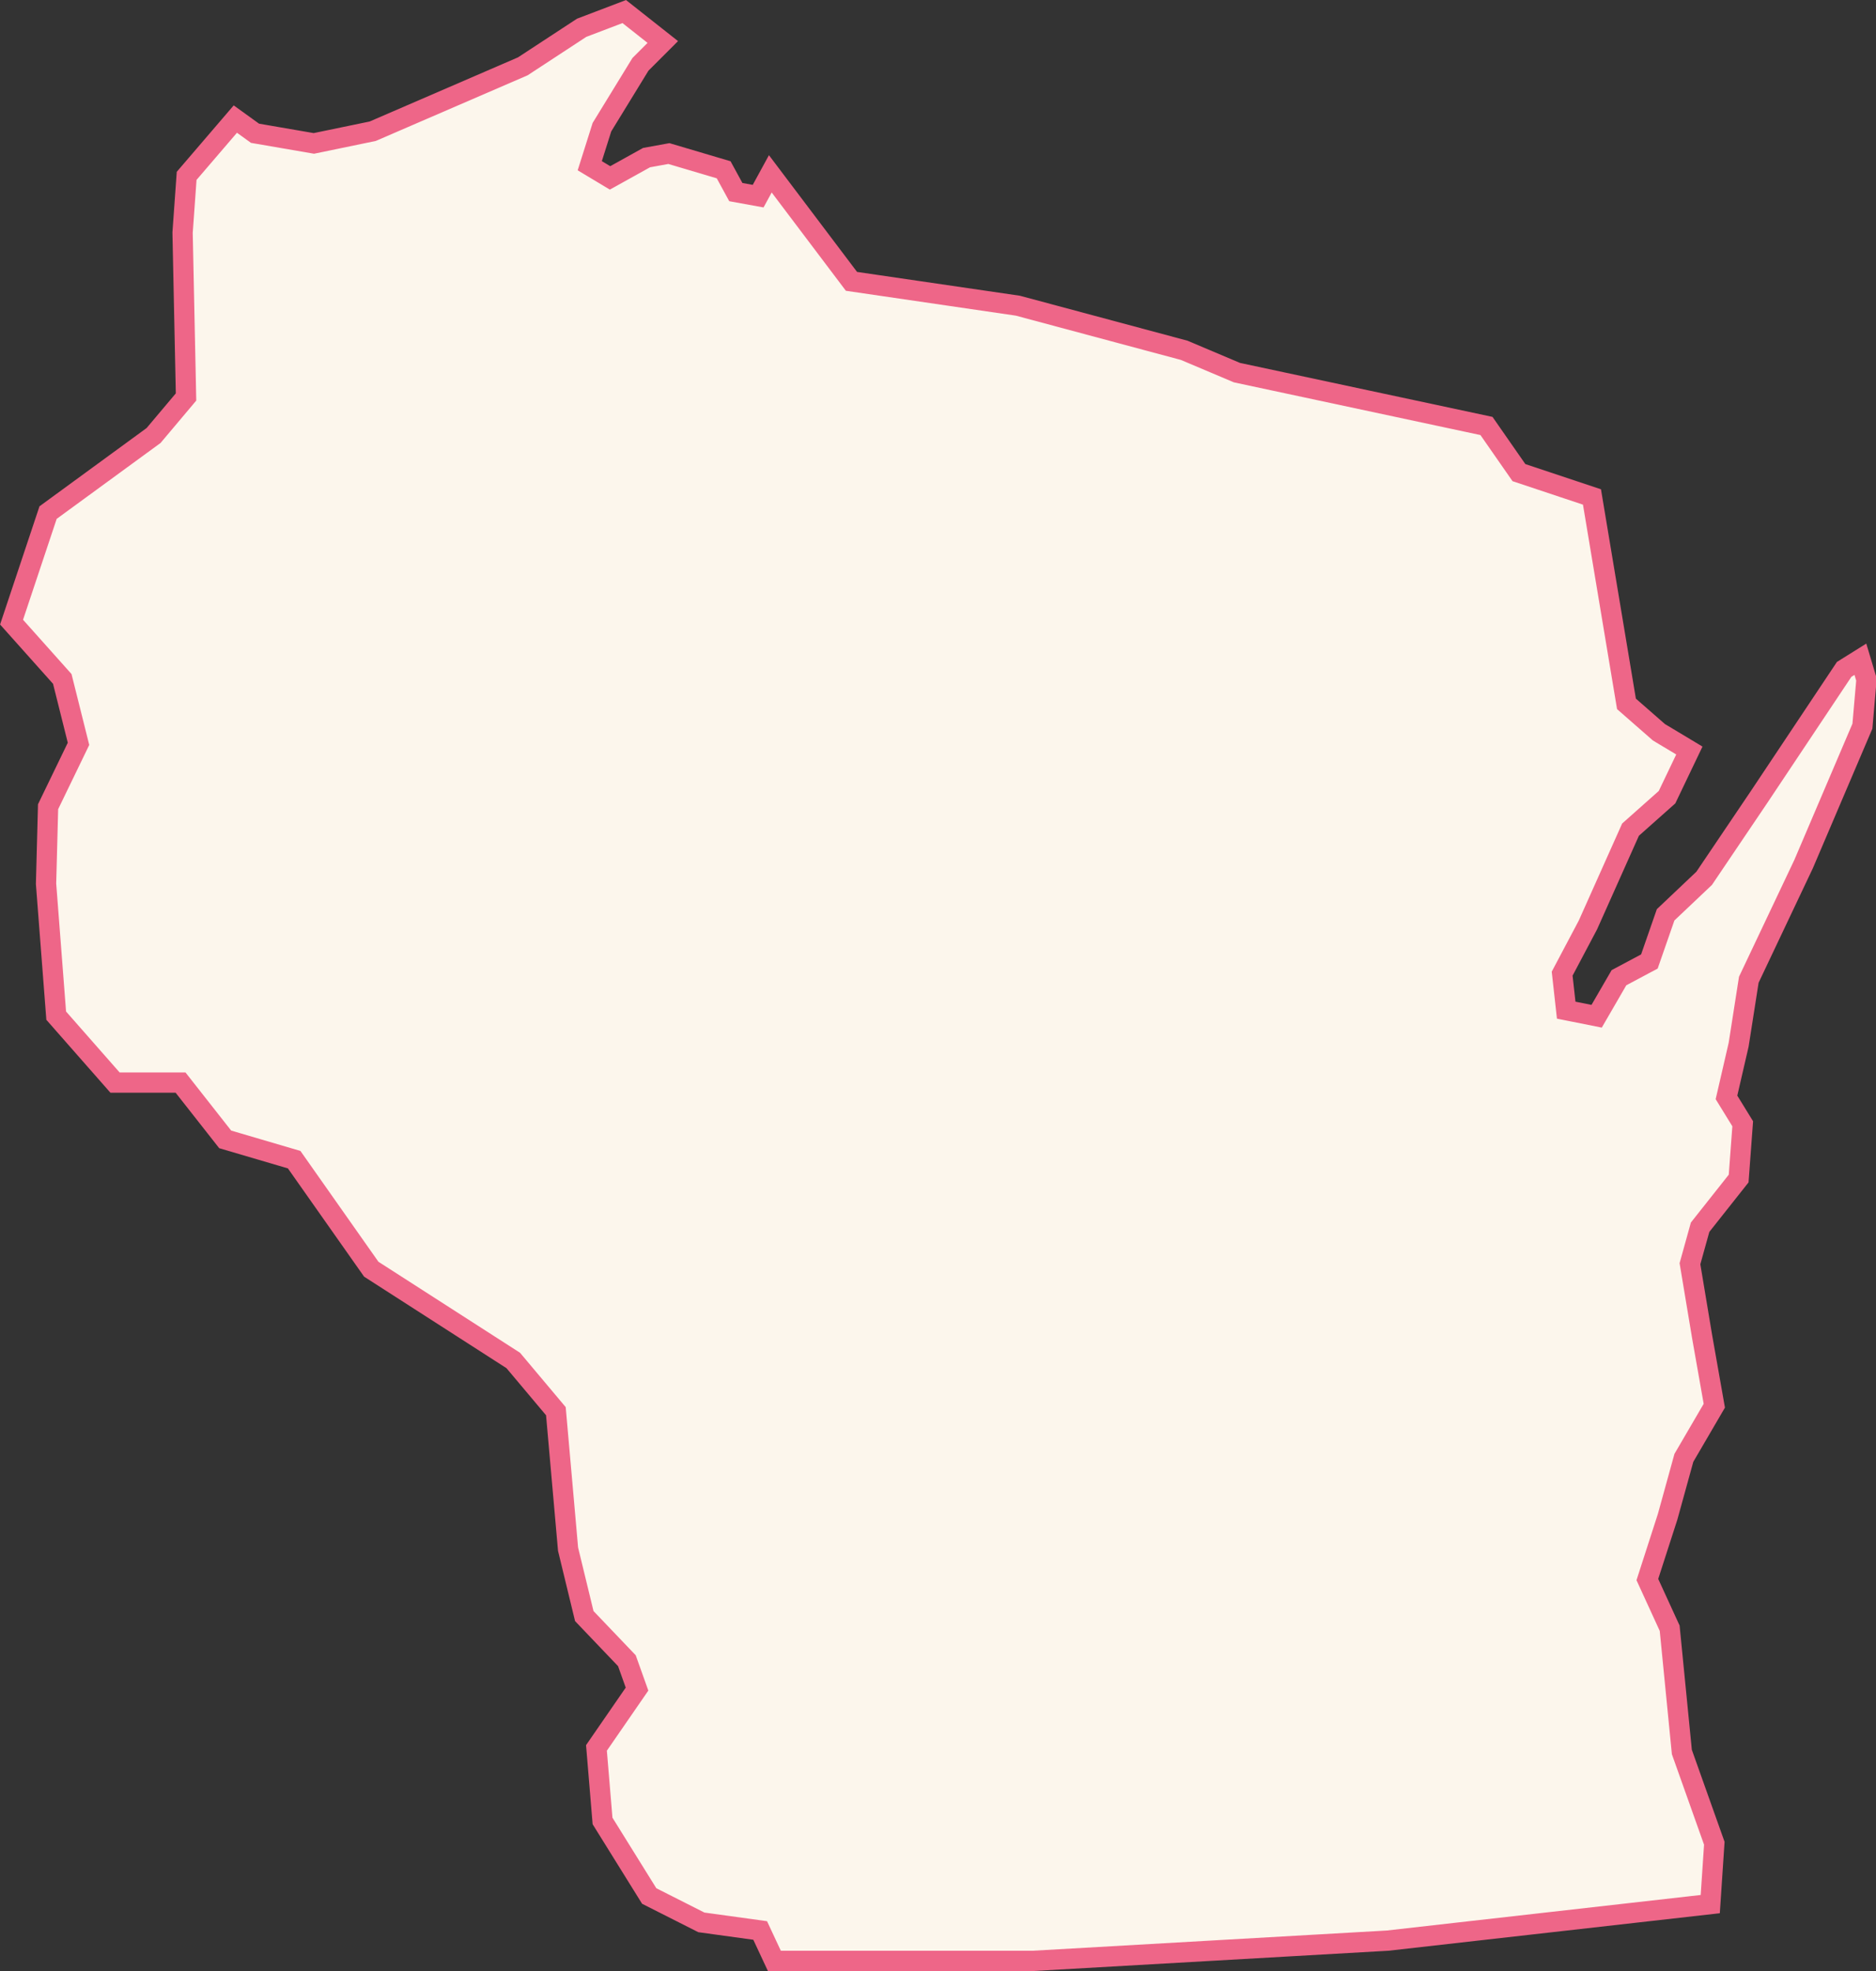 <svg xmlns="http://www.w3.org/2000/svg" viewBox="0 0 92.47 97.17"><rect x="0" y="0" width="92.47" height="97.17" fill="#333333" stroke="none"/><defs><style>.cls-1{fill:#FCF6EC;stroke:#E6804;stroke-miterlimit:10;}</style></defs><title>WI</title><g id="Layer_2" data-name="Layer 2"><g id="Layer_1-2" data-name="Layer 1"><g id="outlines"><path id="WI" class="cls-1" d="M12.57,6.57l2.9.5,2.9-.6,7.4-3.2,2.9-1.9,2.1-.8,1.9,1.5-1.1,1.1-1.9,3.1-.6,1.9,1,.6,1.8-1,1.1-.2,2.7.8.6,1.1,1.1.2.6-1.1,4,5.3,8.2,1.2,8.2,2.2,2.6,1.1L73.27,21l1.6,2.3,3.6,1.2,1.7,10.2,1.6,1.4,1.5.9-1.1,2.3-1.8,1.6-2.1,4.7L77,48l.2,1.8,1.5.3,1.1-1.9,1.5-.8.8-2.3,1.9-1.8,2.7-4,4.2-6.3.8-.5.3,1-.2,2.3-2.9,6.8-2.7,5.7-.5,3.2-.6,2.6.8,1.3-.2,2.7-1.9,2.4-.5,1.8.6,3.6.6,3.4L83,71.87l-.8,2.9-1,3.1,1.1,2.4.6,6.1,1.6,4.5-.2,3-15.9,1.8-17.5,1H38.17l-.7-1.5-2.9-.4L32,93.47l-2.3-3.7-.3-3.6,2-2.9-.5-1.4-2.1-2.2-.8-3.3-.6-6.8-2.1-2.5-7-4.5-3.8-5.4-3.4-1-2.2-2.8H5.67l-2.9-3.3-.5-6.5.1-3.8,1.5-3.1-.8-3.2-2.5-2.8,1.8-5.4,5.2-3.8,1.6-1.9L9,11.47l.2-2.8,2.4-2.8Z"/></g></g></g></svg>